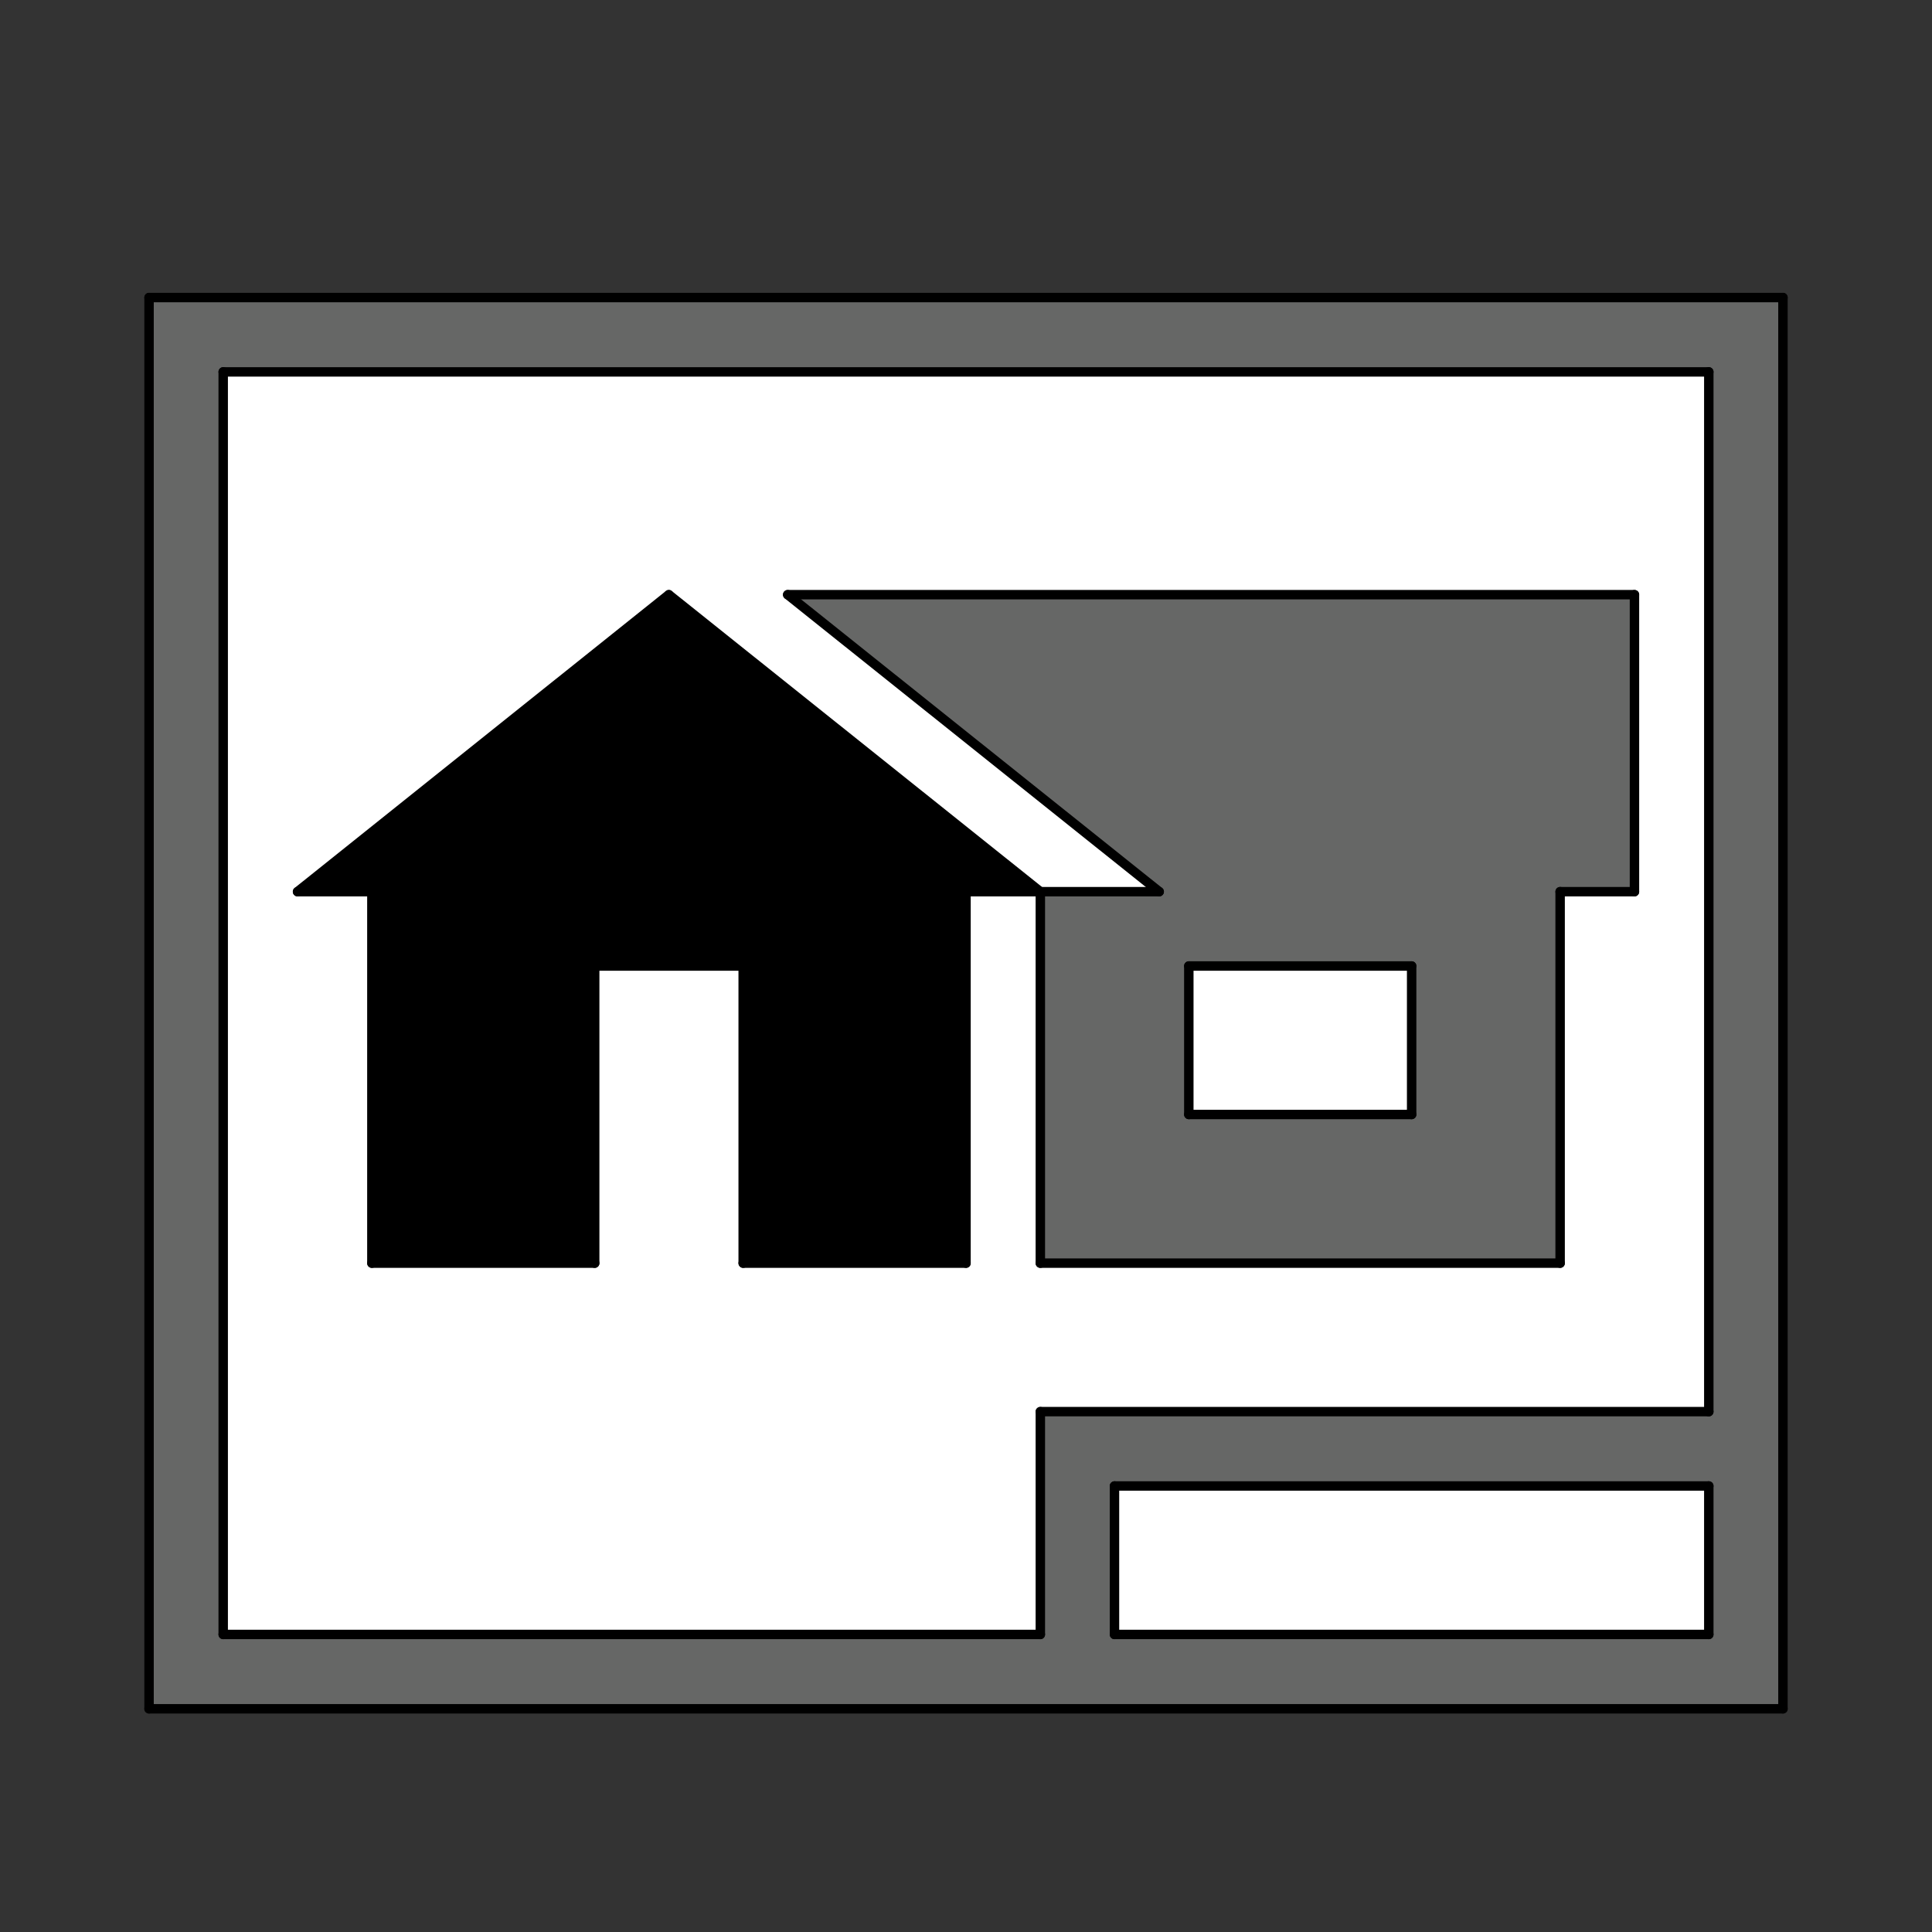 <?xml version="1.0" encoding="utf-8"?>
<!-- Generator: Adobe Illustrator 19.0.0, SVG Export Plug-In . SVG Version: 6.00 Build 0)  -->
<svg version="1.1" xmlns="http://www.w3.org/2000/svg" xmlns:xlink="http://www.w3.org/1999/xlink" x="0px" y="0px"
	 viewBox="0 0 1024 1024" style="enable-background:new 0 0 1024 1024;" xml:space="preserve">
<rect x="0" y="0" width="1024" height="1024" fill="#333333" stroke="none"/>
<style type="text/css">
	.st0{fill:#FFFFFF;}
	.st1{fill:#666766;}
	.st2{fill:none;stroke:#000000;stroke-width:5;stroke-linecap:round;stroke-linejoin:round;stroke-miterlimit:10;}
</style>
<g id="_x30_">
</g>
<g id="_x33_">
	<g id="LINE_36_">
		<g id="XMLID_1_">
			<g>
				<rect x="590.7" y="787.6" class="st0" width="314.9" height="78.7"/>
				<rect x="630.1" y="512" class="st0" width="118.1" height="78.7"/>
				<path class="st0" d="M905.7,197.1v551.1H551.4v118.1h-433V197.1H905.7z M866.3,472.6V315.2H417.5l196.8,157.5h-63L354.5,315.2
					L157.7,472.6h39.4v196.8h118.1V512h78.7v157.5H512V472.6h39.4v196.8h275.6V472.6H866.3z"/>
				<polygon points="551.4,472.6 512,472.6 512,669.5 393.9,669.5 393.9,512 315.2,512 315.2,669.5 197.1,669.5 197.1,472.6 
					157.7,472.6 354.5,315.2 				"/>
				<path class="st1" d="M945,157.7v748H79v-748H945z M905.7,866.3v-78.7H590.7v78.7H905.7z M905.7,748.2V197.1H118.3v669.2h433
					V748.2H905.7z"/>
				<path class="st1" d="M866.3,315.2v157.5h-39.4v196.8H551.4V472.6h63L417.5,315.2H866.3z M748.2,590.7V512H630.1v78.7H748.2z"/>
			</g>
			<g>
				<line class="st2" x1="630.1" y1="590.7" x2="630.1" y2="512"/>
				<line class="st2" x1="748.2" y1="590.7" x2="630.1" y2="590.7"/>
				<line class="st2" x1="748.2" y1="512" x2="748.2" y2="590.7"/>
				<line class="st2" x1="630.1" y1="512" x2="748.2" y2="512"/>
				<line class="st2" x1="417.5" y1="315.2" x2="614.4" y2="472.6"/>
				<line class="st2" x1="551.4" y1="472.6" x2="614.4" y2="472.6"/>
				<line class="st2" x1="551.4" y1="669.5" x2="551.4" y2="472.6"/>
				<line class="st2" x1="826.9" y1="669.5" x2="551.4" y2="669.5"/>
				<line class="st2" x1="826.9" y1="472.6" x2="826.9" y2="669.5"/>
				<line class="st2" x1="866.3" y1="472.6" x2="826.9" y2="472.6"/>
				<line class="st2" x1="866.3" y1="315.2" x2="866.3" y2="472.6"/>
				<line class="st2" x1="417.5" y1="315.2" x2="866.3" y2="315.2"/>
				<line class="st2" x1="157.7" y1="472.6" x2="197.1" y2="472.6"/>
				<line class="st2" x1="157.7" y1="472.6" x2="354.5" y2="315.2"/>
				<line class="st2" x1="354.5" y1="315.2" x2="551.4" y2="472.6"/>
				<line class="st2" x1="551.4" y1="472.6" x2="512" y2="472.6"/>
				<line class="st2" x1="512" y1="669.5" x2="512" y2="472.6"/>
				<line class="st2" x1="393.9" y1="669.5" x2="512" y2="669.5"/>
				<line class="st2" x1="393.9" y1="669.5" x2="393.9" y2="512"/>
				<line class="st2" x1="393.9" y1="512" x2="315.2" y2="512"/>
				<line class="st2" x1="315.2" y1="512" x2="315.2" y2="669.5"/>
				<line class="st2" x1="197.1" y1="669.5" x2="315.2" y2="669.5"/>
				<line class="st2" x1="197.1" y1="472.6" x2="197.1" y2="669.5"/>
				<line class="st2" x1="118.3" y1="866.3" x2="551.4" y2="866.3"/>
				<line class="st2" x1="551.4" y1="866.3" x2="551.4" y2="748.2"/>
				<line class="st2" x1="551.4" y1="748.2" x2="905.7" y2="748.2"/>
				<line class="st2" x1="905.7" y1="748.2" x2="905.7" y2="197.1"/>
				<line class="st2" x1="118.3" y1="197.1" x2="905.7" y2="197.1"/>
				<line class="st2" x1="118.3" y1="866.3" x2="118.3" y2="197.1"/>
				<line class="st2" x1="590.7" y1="866.3" x2="905.7" y2="866.3"/>
				<line class="st2" x1="590.7" y1="787.6" x2="590.7" y2="866.3"/>
				<line class="st2" x1="905.7" y1="787.6" x2="590.7" y2="787.6"/>
				<line class="st2" x1="905.7" y1="866.3" x2="905.7" y2="787.6"/>
				<line class="st2" x1="79" y1="905.7" x2="945" y2="905.7"/>
				<line class="st2" x1="79" y1="905.7" x2="79" y2="157.7"/>
				<line class="st2" x1="79" y1="157.7" x2="945" y2="157.7"/>
				<line class="st2" x1="945" y1="905.7" x2="945" y2="157.7"/>
			</g>
		</g>
	</g>
</g>
<g id="_x36_">
</g>
</svg>
